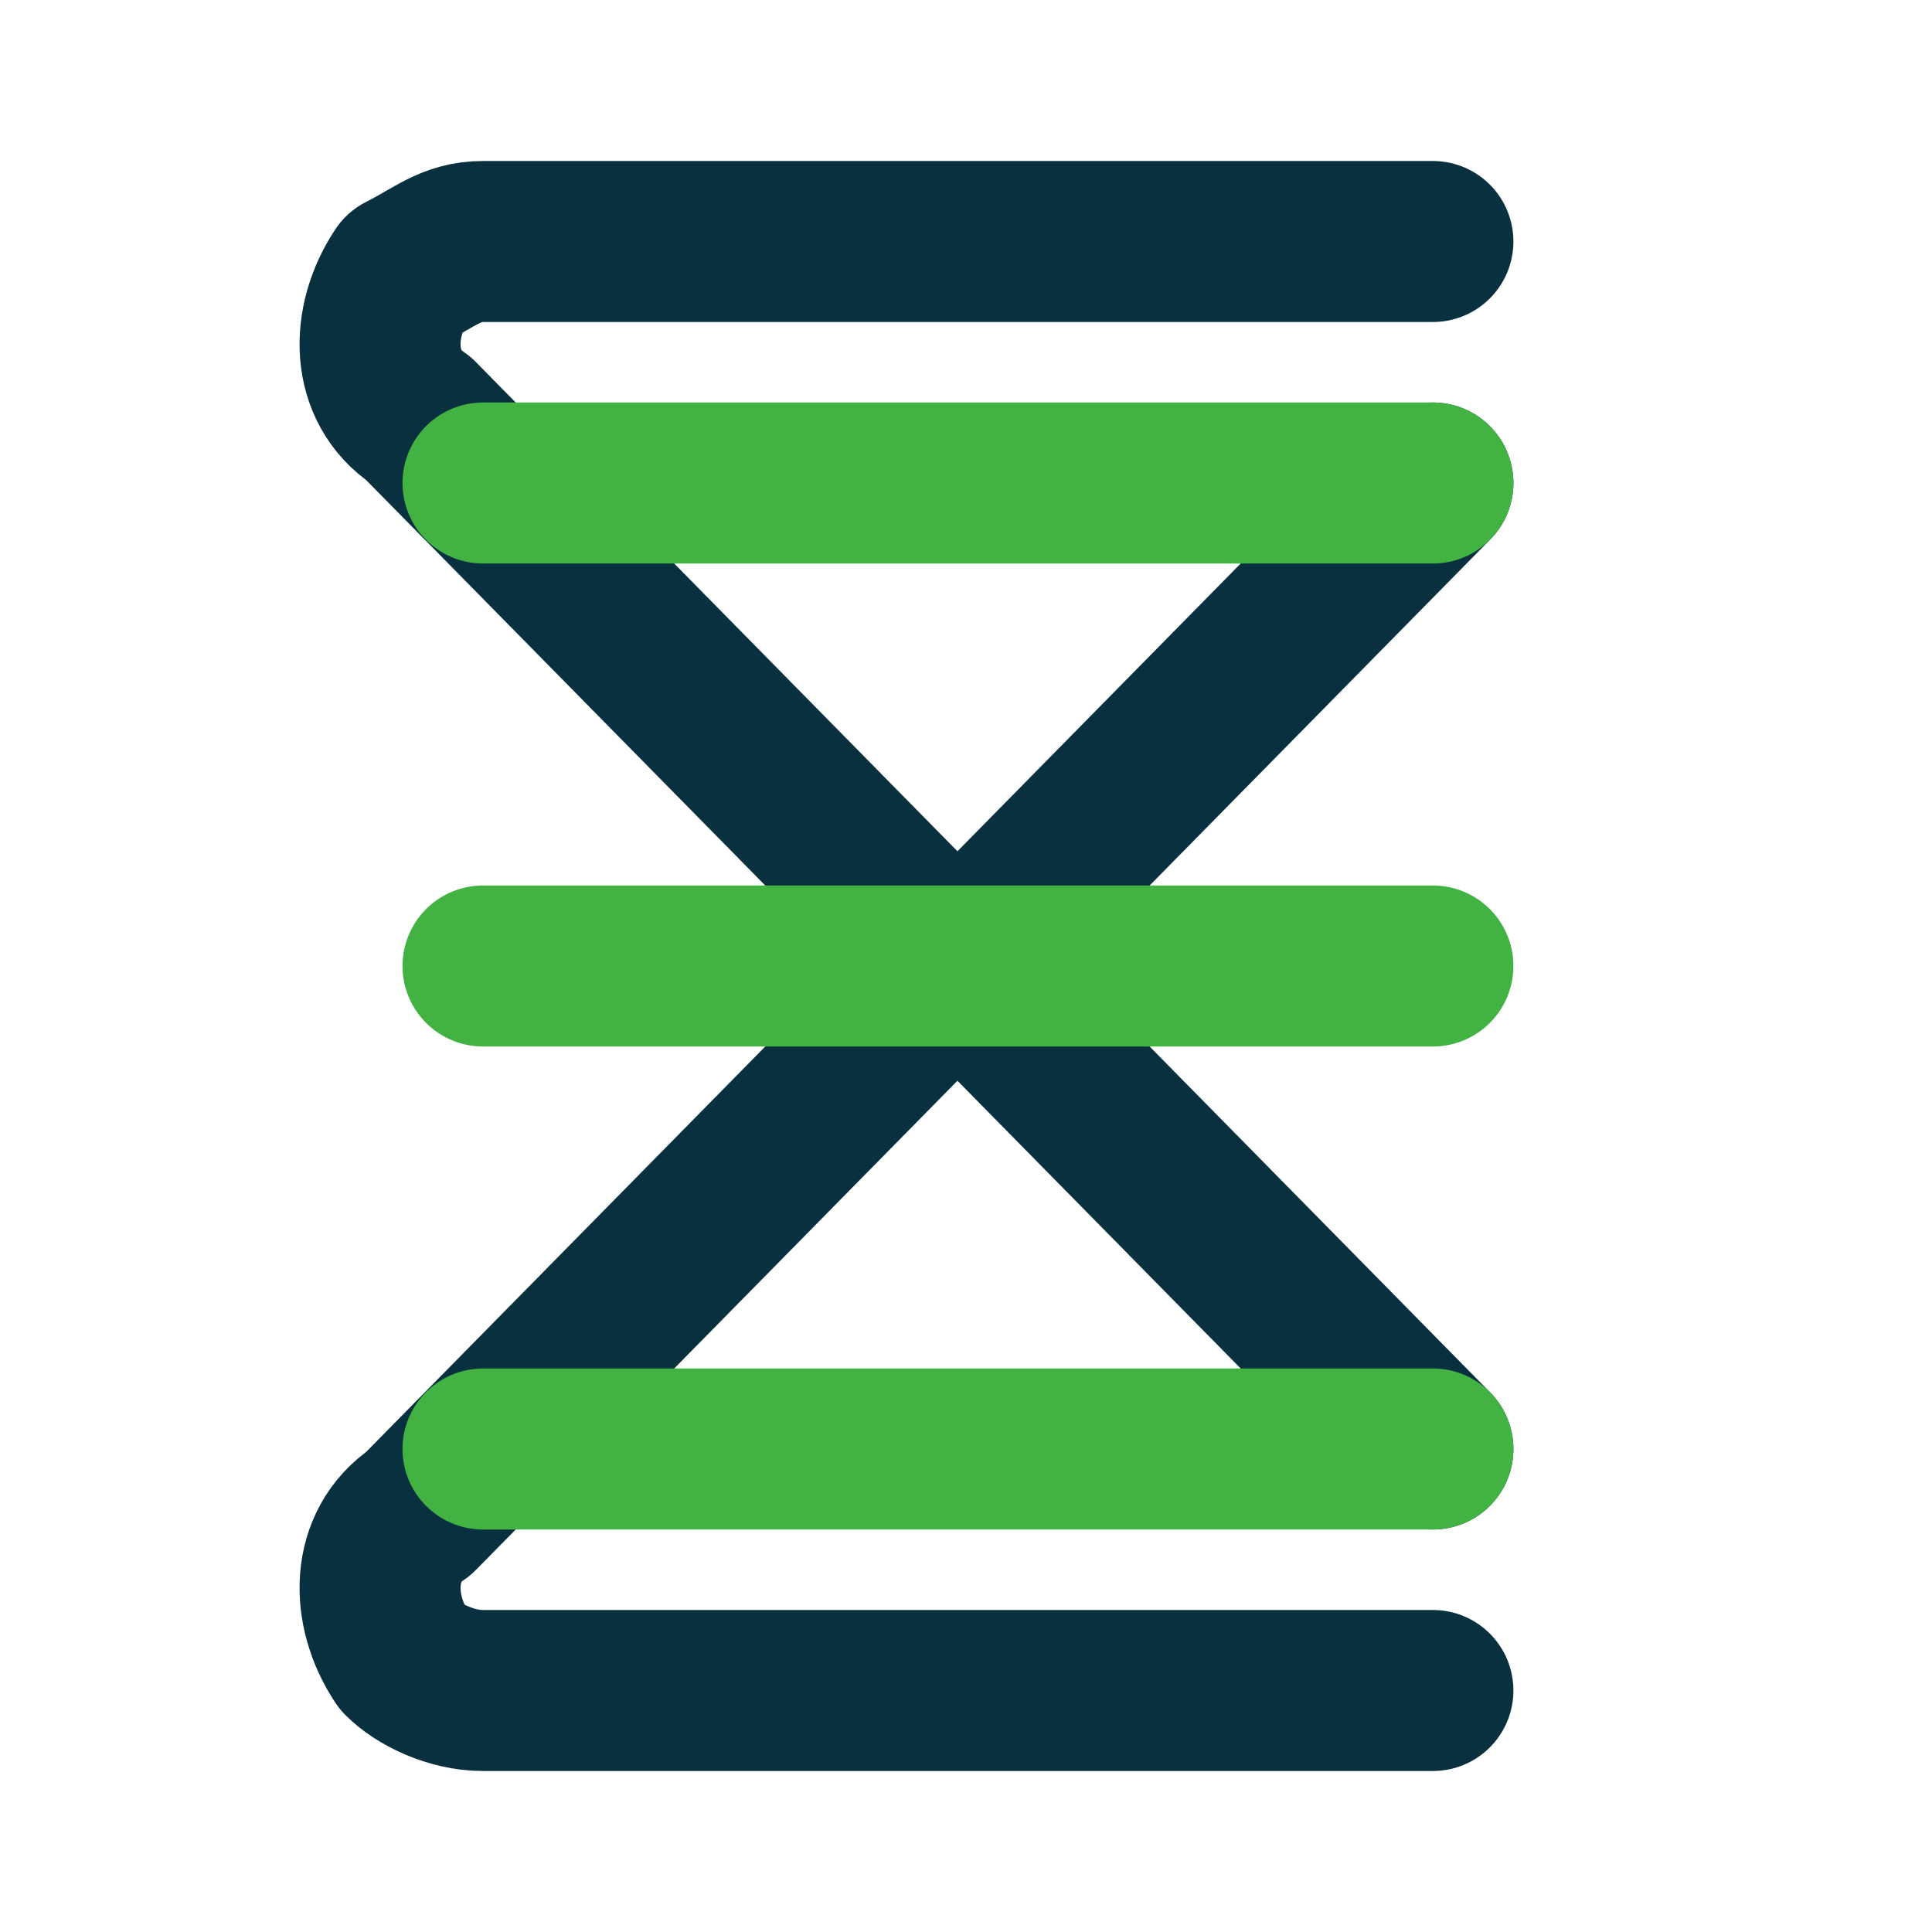<?xml version="1.0" encoding="utf-8"?>
<!-- Generator: Adobe Illustrator 21.0.2, SVG Export Plug-In . SVG Version: 6.00 Build 0)  -->
<svg version="1.1" id="Layer_1" xmlns="http://www.w3.org/2000/svg" xmlns:xlink="http://www.w3.org/1999/xlink" x="0px" y="0px"
	 viewBox="0 0 12 12" style="enable-background:new 0 0 12 12;" xml:space="preserve">
<style type="text/css">
	.st0{fill:none;stroke:#08303F;stroke-linecap:round;stroke-linejoin:round;}
	.st1{fill:none;stroke:#42B242;stroke-linecap:round;stroke-linejoin:round;}
</style>
<title>Artboard 1steps</title>
<path class="st0" d="M8.9,9L2.6,2.6C2.3,2.4,2.3,2,2.5,1.7C2.7,1.6,2.8,1.5,3,1.5h5.9"/>
<path class="st0" d="M8.9,3L2.6,9.4C2.3,9.6,2.3,10,2.5,10.3c0.1,0.1,0.3,0.2,0.5,0.2h5.9"/>
<line class="st1" x1="8.9" y1="6" x2="3" y2="6"/>
<line class="st1" x1="8.9" y1="3" x2="3" y2="3"/>
<line class="st1" x1="8.9" y1="9" x2="3" y2="9"/>
</svg>
